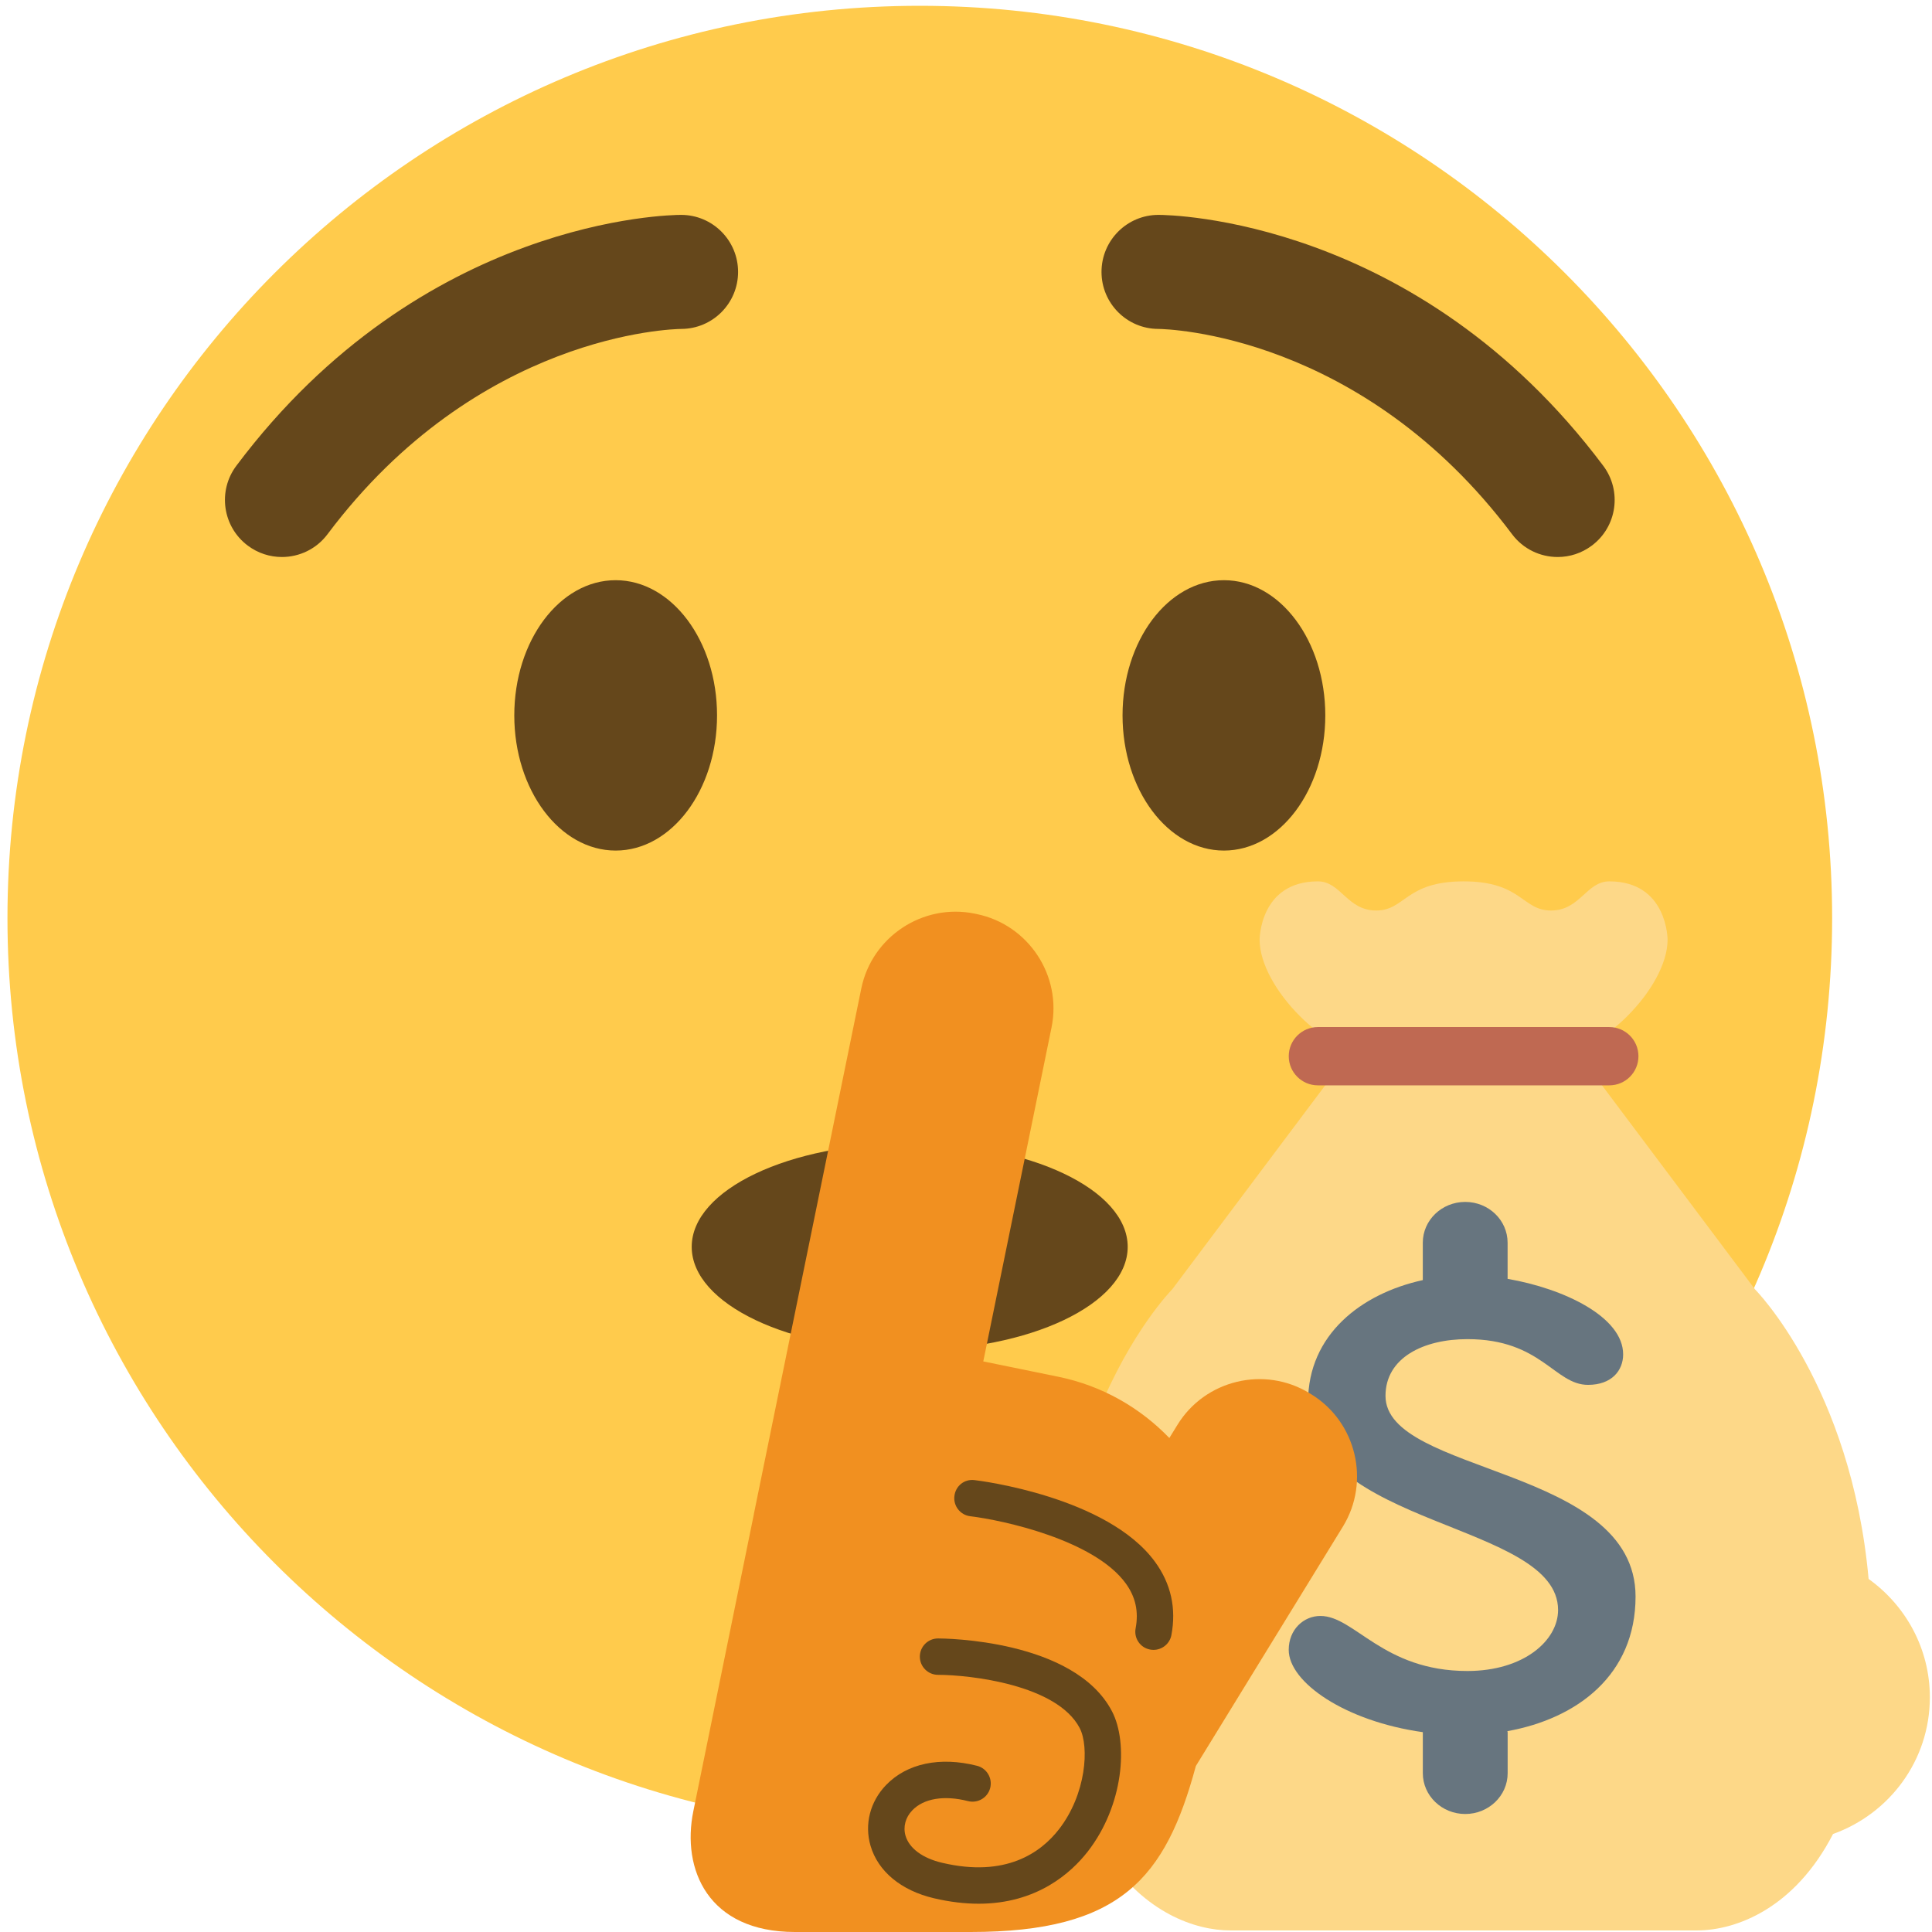 <?xml version="1.0" encoding="UTF-8" standalone="no"?>
<svg
   xmlns:dc="http://purl.org/dc/elements/1.1/"
   xmlns:cc="http://creativecommons.org/ns#"
   xmlns:rdf="http://www.w3.org/1999/02/22-rdf-syntax-ns#"
   xmlns:svg="http://www.w3.org/2000/svg"
   xmlns="http://www.w3.org/2000/svg"
   xmlns:sodipodi="http://sodipodi.sourceforge.net/DTD/sodipodi-0.dtd"
   xmlns:inkscape="http://www.inkscape.org/namespaces/inkscape"
   inkscape:export-ydpi="682.66998"
   inkscape:export-xdpi="682.66998"
   inkscape:export-filename="/Users/JP25309/personal/custom-emoji/shushing_with_money_face.png"
   inkscape:version="1.0 (4035a4f, 2020-05-01)"
   sodipodi:docname="shushing_with_money_face.svg"
   id="svg924"
   version="1.1"
   viewBox="0 0 36 36">
  <defs
     id="defs928" />
  <sodipodi:namedview
     inkscape:current-layer="layer4"
     inkscape:window-maximized="1"
     inkscape:window-y="23"
     inkscape:window-x="0"
     inkscape:cy="11.555824"
     inkscape:cx="68.805334"
     inkscape:zoom="6.5702005"
     showgrid="false"
     id="namedview926"
     inkscape:window-height="1035"
     inkscape:window-width="1920"
     inkscape:pageshadow="2"
     inkscape:pageopacity="0"
     guidetolerance="10"
     gridtolerance="10"
     objecttolerance="10"
     borderopacity="1"
     bordercolor="#666666"
     pagecolor="#ffffff" />
  <g
     style="display:inline"
     inkscape:label="Layer 1"
     id="layer4"
     inkscape:groupmode="layer">
    <path
       id="path916"
       d="m 34.139,17.108 c 0,9.389 -7.611,17 -17,17 -9.389,0 -17,-7.611 -17,-17 0,-9.389 7.611,-17 17,-17 9.389,0 17,7.611 17,17"
       fill="#ffcb4c" />
    <g
       transform="translate(-0.861,0.108)"
       id="g1003">
      <path
         d="M 6.114,10.271 C 5.892,10.271 5.669,10.202 5.477,10.058 5.008,9.706 4.913,9.04 5.265,8.571 8.731,3.949 13.357,3.896 13.552,3.896 c 0.587,0 1.062,0.476 1.062,1.063 0,0.585 -0.473,1.06 -1.058,1.062 -0.166,0.002 -3.792,0.091 -6.592,3.825 -0.208,0.278 -0.527,0.425 -0.85,0.425 z"
         id="path973"
         style="fill:#65471b;fill-opacity:1" />
      <path
         d="m 21.778,13.222 c 0,1.391 0.846,2.519 1.889,2.519 1.043,0 1.889,-1.127 1.889,-2.519 0,-1.391 -0.845,-2.519 -1.889,-2.519 -1.044,0.001 -1.889,1.128 -1.889,2.519 z"
         id="path971"
         style="fill:#65471b;fill-opacity:1" />
      <path
         d="m 29.886,10.271 c 0.222,0 0.445,-0.069 0.637,-0.213 0.47,-0.352 0.564,-1.018 0.212,-1.487 -3.466,-4.622 -8.092,-4.675 -8.287,-4.675 -0.587,0 -1.062,0.476 -1.062,1.063 0,0.585 0.473,1.06 1.058,1.062 0.166,0.002 3.792,0.091 6.592,3.825 0.208,0.278 0.527,0.425 0.85,0.425 z"
         id="path969"
         style="fill:#65471b;fill-opacity:1" />
      <path
         d="m 14.222,13.222 c 0,1.391 -0.846,2.519 -1.889,2.519 -1.043,0 -1.889,-1.127 -1.889,-2.519 0,-1.391 0.845,-2.519 1.889,-2.519 1.043,0.001 1.889,1.128 1.889,2.519 z"
         id="path967"
         style="fill:#65471b;fill-opacity:1" />
      <ellipse
         fill="#65471b"
         cx="17.812"
         cy="23.125"
         rx="4.062"
         ry="1.93"
         id="ellipse918" />
    </g>
  </g>
  <g
     style="display:inline"
     inkscape:label="Layer 2"
     id="layer5"
     inkscape:groupmode="layer">
    <g
       transform="matrix(0.543,0,0,0.543,17.498,16.423)"
       id="g949">
      <path
         fill="#fdd888"
         d="M 31.898,23.938 C 31.3,17.32 28,14 28,14 L 22,6 H 14 L 8,14 C 8,14 6.581,15.433 5.433,18.275 3.444,18.935 2,20.789 2,23 2,24.448 2.625,25.742 3.609,26.655 3.233,27.357 3,28.147 3,29 3,30.958 4.136,32.636 5.775,33.456 7.058,35.378 8.772,36 10,36 h 16 c 1.379,0 3.373,-0.779 4.678,-3.31 C 32.609,31.999 34,30.17 34,28 34,26.322 33.166,24.846 31.898,23.938 Z M 18,6 C 18.55,6 19.058,5.842 19.5,5.584 19.943,5.842 20.451,6 21,6 22.657,6 25,3.656 25,2 25,2 25,0 23,0 22.212,0 22,1 21,1 20,1 20,0 18,0 16,0 16,1 15,1 14,1 13.789,0 13,0 11,0 11,2 11,2 11,3.656 13.344,6 15,6 15.549,6 16.057,5.842 16.5,5.584 16.943,5.842 17.451,6 18,6 Z"
         id="path932" />
      <path
         fill="#bf6952"
         d="m 24,6 c 0,0.552 -0.447,1 -1,1 H 13 C 12.448,7 12,6.552 12,6 12,5.448 12.448,5 13,5 h 10 c 0.553,0 1,0.448 1,1 z"
         id="path934" />
      <path
         fill="#67757f"
         d="m 23.901,24.542 c 0,-4.477 -8.581,-4.185 -8.581,-6.886 0,-1.308 1.301,-1.947 2.811,-1.947 2.538,0 2.99,1.569 4.139,1.569 0.813,0 1.205,-0.493 1.205,-1.046 0,-1.284 -2.024,-2.256 -3.965,-2.592 V 12.4 C 19.51,11.627 18.86,11 18.056,11 17.251,11 16.6,11.627 16.6,12.4 v 1.283 c -2.116,0.463 -3.937,1.875 -3.937,4.176 0,4.299 8.579,4.125 8.579,7.145 0,1.047 -1.178,2.093 -3.111,2.093 -2.901,0 -3.867,-1.889 -5.045,-1.889 -0.574,0 -1.087,0.464 -1.087,1.164 0,1.113 1.938,2.451 4.603,2.824 l -0.001,0.01 v 1.398 c 0,0.772 0.652,1.4 1.456,1.4 0.804,0 1.455,-0.628 1.455,-1.4 v -1.398 c 0,-0.017 -0.008,-0.03 -0.009,-0.045 2.398,-0.43 4.398,-1.932 4.398,-4.619 z"
         id="path936" />
    </g>
  </g>
  <g
     style="display:inline"
     inkscape:label="Layer 3"
     id="layer6"
     inkscape:groupmode="layer">
    <g
       transform="translate(-0.915)"
       id="g996">
      <path
         style="display:inline"
         fill="#f19020"
         d="m 25.35,25.981 -0.033,-0.02 c -0.839,-0.515 -1.947,-0.25 -2.462,0.589 l -0.151,0.245 c -0.542,-0.562 -1.25,-0.974 -2.068,-1.141 l -1.399,-0.286 1.272,-6.224 c 0.197,-0.965 -0.431,-1.915 -1.395,-2.112 l -0.038,-0.008 c -0.965,-0.197 -1.915,0.431 -2.112,1.395 l -1.673,8.183 -0.015,0.074 -0.313,1.531 -10e-4,0.01 -1.128,5.533 c -0.22,1.078 0.27,2.25 1.895,2.25 H 19 c 2.804,0 3.635,-1.01 4.198,-3.093 l 2.741,-4.463 c 0.514,-0.839 0.25,-1.947 -0.589,-2.463 z"
         id="path920" />
      <path
         style="display:inline;fill:#65471b;fill-opacity:1"
         d="m 19.15,35.473 c -0.253,0 -0.53,-0.031 -0.833,-0.102 -0.61,-0.144 -1.04,-0.499 -1.18,-0.975 -0.118,-0.401 -0.01,-0.825 0.289,-1.135 0.388,-0.402 1.003,-0.534 1.695,-0.358 0.181,0.046 0.291,0.231 0.245,0.413 -0.046,0.18 -0.229,0.291 -0.413,0.245 -0.445,-0.114 -0.825,-0.05 -1.038,0.171 -0.128,0.132 -0.175,0.309 -0.127,0.473 0.069,0.236 0.319,0.421 0.685,0.506 1.18,0.277 1.833,-0.186 2.174,-0.625 0.508,-0.653 0.568,-1.538 0.387,-1.885 -0.422,-0.812 -2.049,-0.992 -2.64,-0.993 -0.187,0 -0.339,-0.152 -0.339,-0.339 0,-0.187 0.152,-0.339 0.339,-0.339 0.103,0 2.542,0.015 3.242,1.359 0.305,0.585 0.218,1.751 -0.454,2.614 -0.308,0.394 -0.943,0.97 -2.032,0.97 z"
         id="path965" />
      <path
         style="display:inline;fill:#65471b;fill-opacity:1"
         d="m 22.409,30.743 c -0.02,0 -0.042,-0.002 -0.064,-0.006 -0.184,-0.034 -0.305,-0.212 -0.269,-0.397 0.059,-0.312 -0.002,-0.587 -0.187,-0.839 -0.59,-0.808 -2.289,-1.175 -2.894,-1.248 -0.186,-0.022 -0.319,-0.192 -0.296,-0.377 0.022,-0.186 0.184,-0.321 0.377,-0.296 0.101,0.011 2.474,0.31 3.36,1.521 0.298,0.407 0.401,0.868 0.306,1.368 -0.031,0.161 -0.173,0.274 -0.333,0.274 z"
         id="path922" />
    </g>
  </g>
</svg>
